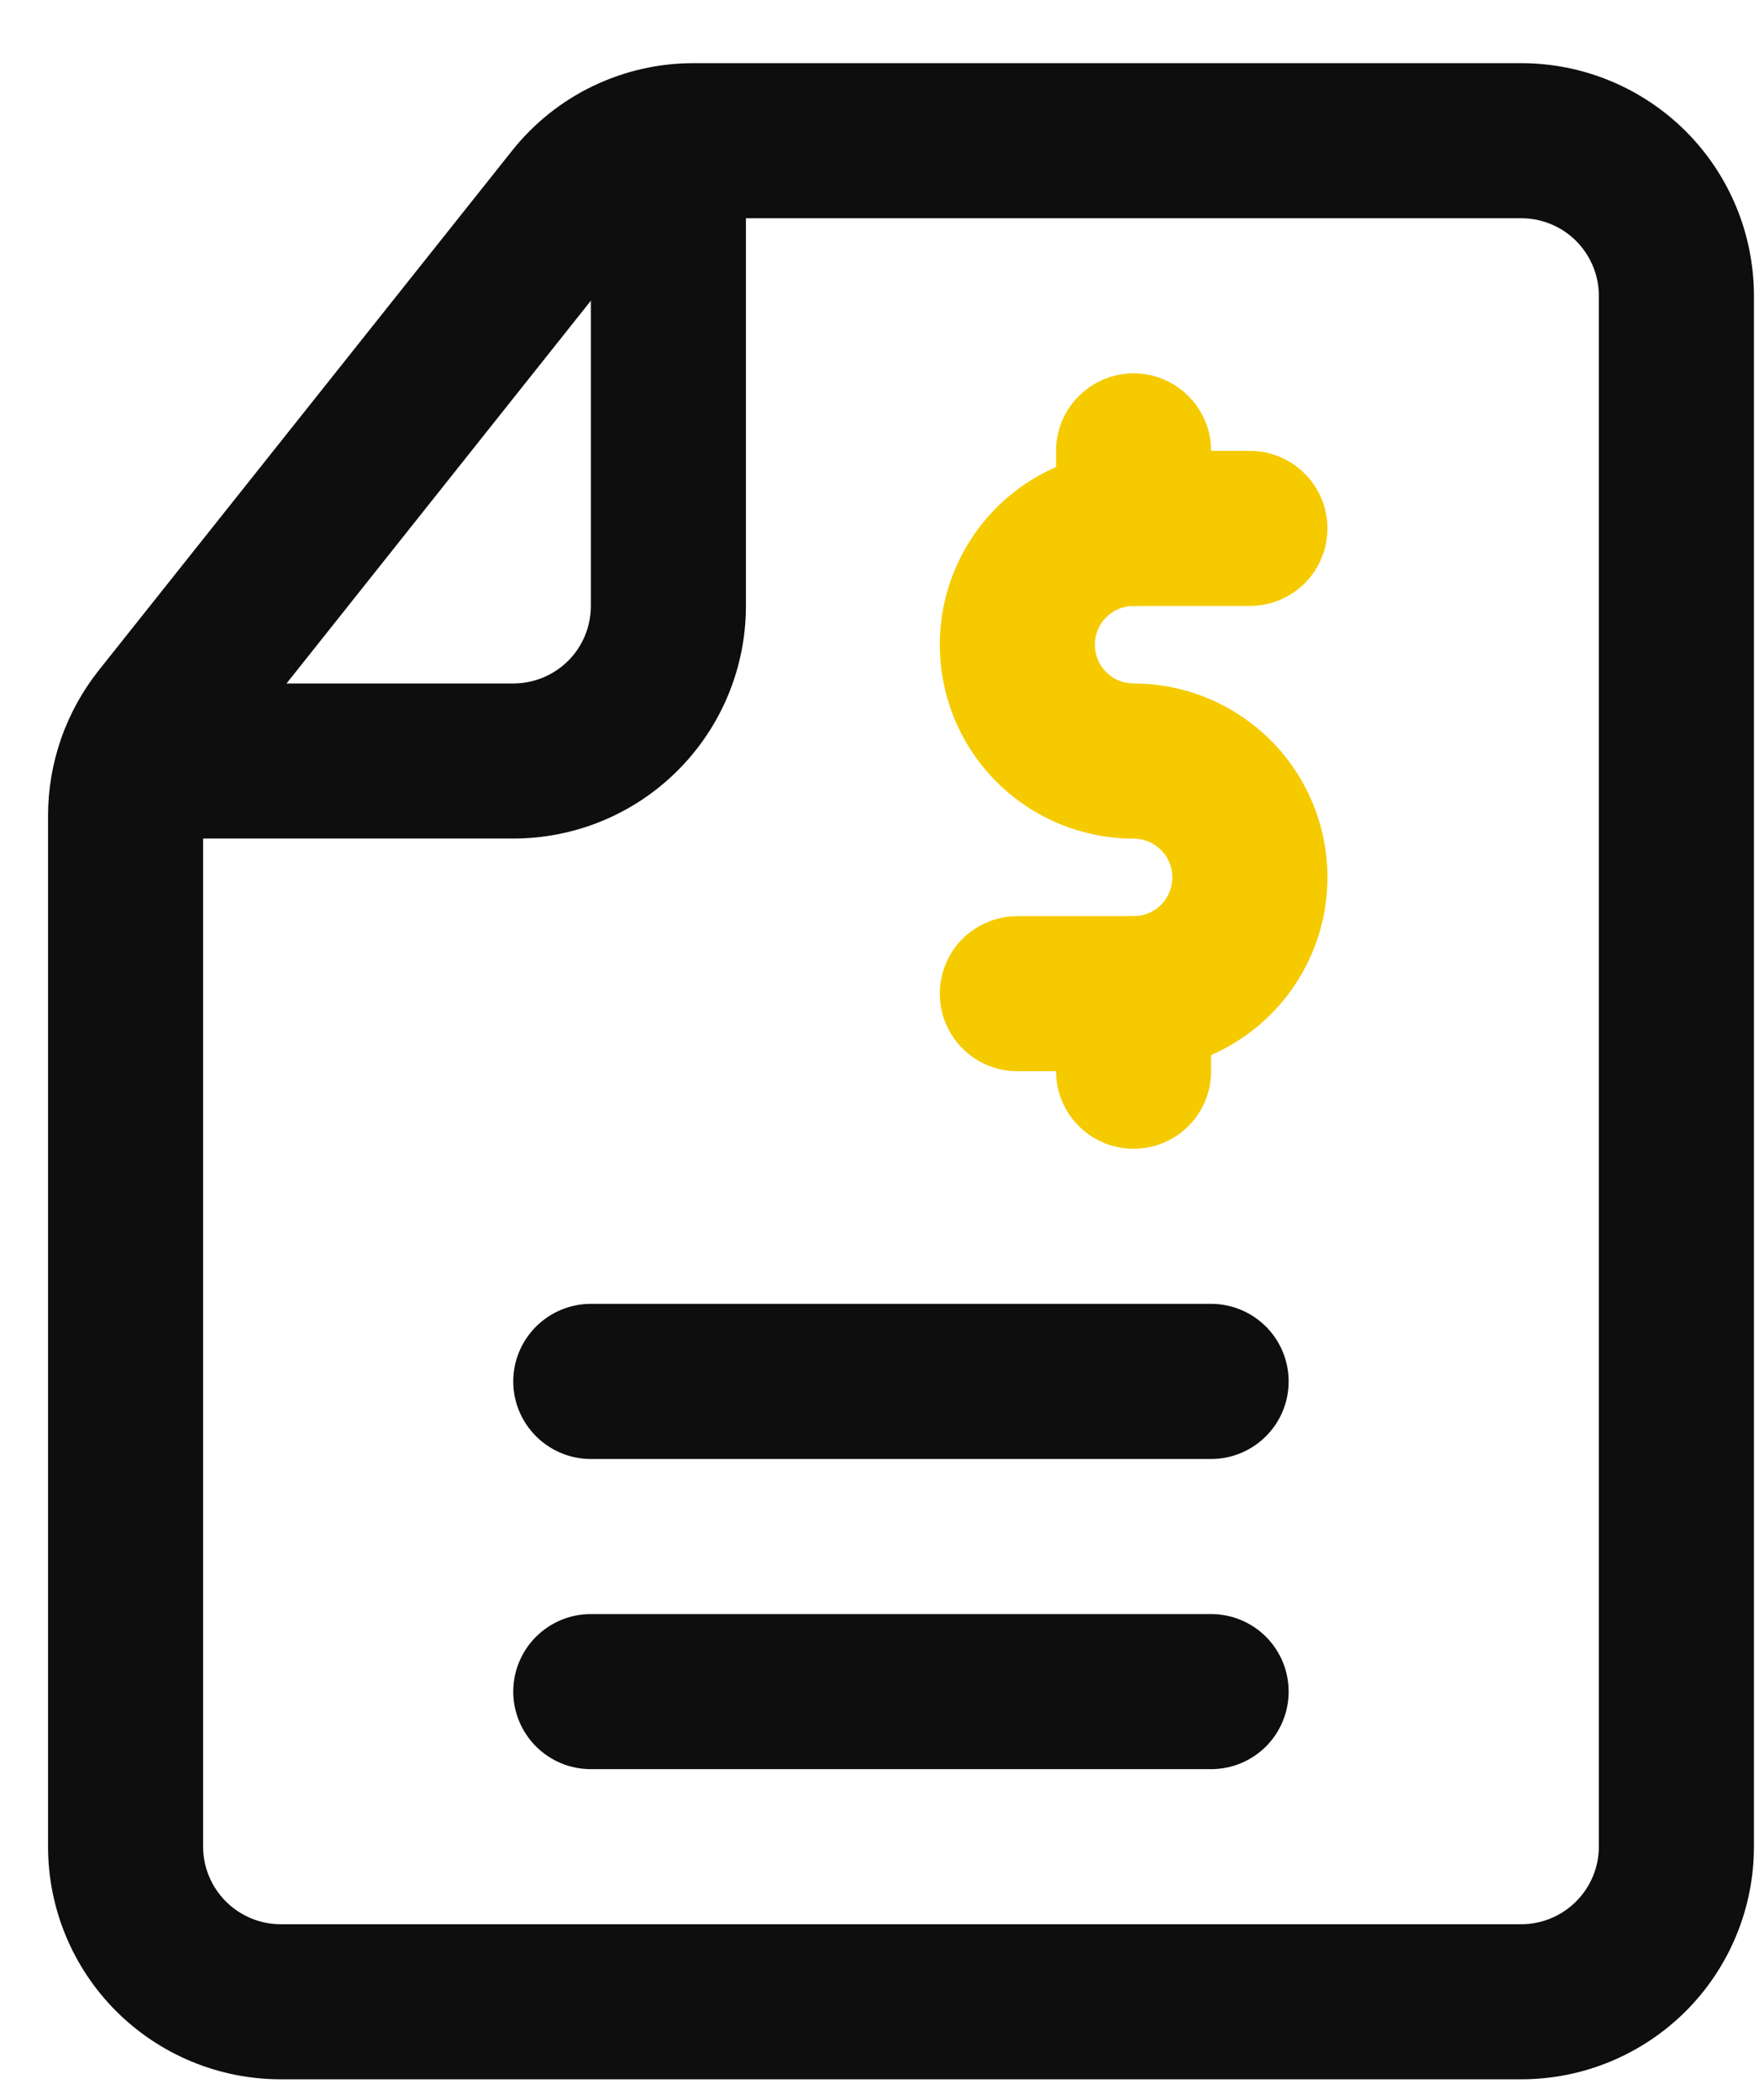 <svg width="21" height="25" viewBox="0 0 21 25" fill="none" xmlns="http://www.w3.org/2000/svg">
<path d="M18.111 24.752H3.341C2.607 24.752 1.903 24.46 1.383 23.941C0.864 23.422 0.572 22.717 0.572 21.983V9.706C0.573 9.08 0.785 8.474 1.173 7.983L6.092 1.799C6.351 1.472 6.68 1.207 7.056 1.026C7.431 0.845 7.843 0.751 8.26 0.752H18.111C18.845 0.752 19.549 1.044 20.069 1.563C20.588 2.082 20.88 2.787 20.88 3.521V21.983C20.88 22.717 20.588 23.422 20.069 23.941C19.549 24.46 18.845 24.752 18.111 24.752ZM8.26 2.598C8.121 2.598 7.984 2.63 7.858 2.69C7.733 2.75 7.623 2.838 7.537 2.947L2.619 9.132C2.49 9.295 2.419 9.497 2.418 9.706V21.983C2.418 22.227 2.516 22.462 2.689 22.635C2.862 22.808 3.097 22.906 3.341 22.906H18.111C18.355 22.906 18.59 22.808 18.763 22.635C18.936 22.462 19.034 22.227 19.034 21.983V3.521C19.034 3.276 18.936 3.042 18.763 2.868C18.59 2.695 18.355 2.598 18.111 2.598H8.26Z" fill="#0E0E0E"/>
<path d="M6.111 9.982H1.615C1.371 9.982 1.136 9.885 0.963 9.712C0.79 9.539 0.692 9.304 0.692 9.059C0.692 8.814 0.79 8.58 0.963 8.407C1.136 8.233 1.371 8.136 1.615 8.136H6.111C6.356 8.136 6.59 8.039 6.764 7.866C6.937 7.693 7.034 7.458 7.034 7.213V1.702C7.034 1.458 7.131 1.223 7.304 1.05C7.477 0.877 7.712 0.779 7.957 0.779C8.202 0.779 8.437 0.877 8.61 1.05C8.783 1.223 8.88 1.458 8.88 1.702V7.213C8.88 7.948 8.588 8.652 8.069 9.171C7.55 9.691 6.845 9.982 6.111 9.982Z" fill="#0E0E0E"/>
<path d="M14.418 17.368H7.033C6.789 17.368 6.554 17.27 6.381 17.097C6.208 16.924 6.11 16.689 6.11 16.445C6.11 16.2 6.208 15.965 6.381 15.792C6.554 15.619 6.789 15.521 7.033 15.521H14.418C14.663 15.521 14.898 15.619 15.071 15.792C15.244 15.965 15.341 16.2 15.341 16.445C15.341 16.689 15.244 16.924 15.071 17.097C14.898 17.27 14.663 17.368 14.418 17.368Z" fill="#0E0E0E"/>
<path d="M14.418 21.06H7.033C6.789 21.06 6.554 20.963 6.381 20.79C6.208 20.616 6.11 20.382 6.11 20.137C6.11 19.892 6.208 19.657 6.381 19.484C6.554 19.311 6.789 19.214 7.033 19.214H14.418C14.663 19.214 14.898 19.311 15.071 19.484C15.244 19.657 15.341 19.892 15.341 20.137C15.341 20.382 15.244 20.616 15.071 20.79C14.898 20.963 14.663 21.06 14.418 21.06Z" fill="#0E0E0E"/>
<path d="M13.495 12.752H12.111C11.866 12.752 11.631 12.655 11.458 12.481C11.285 12.308 11.188 12.073 11.188 11.829C11.188 11.584 11.285 11.349 11.458 11.176C11.631 11.003 11.866 10.906 12.111 10.906H13.495C13.618 10.906 13.735 10.857 13.822 10.771C13.908 10.684 13.957 10.566 13.957 10.444C13.957 10.322 13.908 10.204 13.822 10.118C13.735 10.031 13.618 9.983 13.495 9.983C12.883 9.983 12.296 9.739 11.863 9.307C11.431 8.874 11.188 8.287 11.188 7.675C11.188 7.063 11.431 6.476 11.863 6.043C12.296 5.61 12.883 5.367 13.495 5.367H14.88C15.125 5.367 15.359 5.464 15.533 5.638C15.706 5.811 15.803 6.045 15.803 6.29C15.803 6.535 15.706 6.77 15.533 6.943C15.359 7.116 15.125 7.213 14.88 7.213H13.495C13.373 7.213 13.255 7.262 13.169 7.349C13.082 7.435 13.034 7.552 13.034 7.675C13.034 7.797 13.082 7.915 13.169 8.001C13.255 8.088 13.373 8.136 13.495 8.136C14.107 8.136 14.694 8.38 15.127 8.812C15.56 9.245 15.803 9.832 15.803 10.444C15.803 11.056 15.56 11.643 15.127 12.076C14.694 12.509 14.107 12.752 13.495 12.752Z" fill="#F5CB00"/>
<path d="M13.495 7.214C13.251 7.214 13.016 7.116 12.843 6.943C12.669 6.77 12.572 6.535 12.572 6.29V5.367C12.572 5.123 12.669 4.888 12.843 4.715C13.016 4.542 13.251 4.444 13.495 4.444C13.74 4.444 13.975 4.542 14.148 4.715C14.321 4.888 14.418 5.123 14.418 5.367V6.29C14.418 6.535 14.321 6.77 14.148 6.943C13.975 7.116 13.74 7.214 13.495 7.214Z" fill="#F5CB00"/>
<path d="M13.495 13.675C13.251 13.675 13.016 13.578 12.843 13.405C12.669 13.232 12.572 12.997 12.572 12.752V11.829C12.572 11.585 12.669 11.35 12.843 11.177C13.016 11.004 13.251 10.906 13.495 10.906C13.74 10.906 13.975 11.004 14.148 11.177C14.321 11.35 14.418 11.585 14.418 11.829V12.752C14.418 12.997 14.321 13.232 14.148 13.405C13.975 13.578 13.74 13.675 13.495 13.675Z" fill="#F5CB00"/>
</svg>
